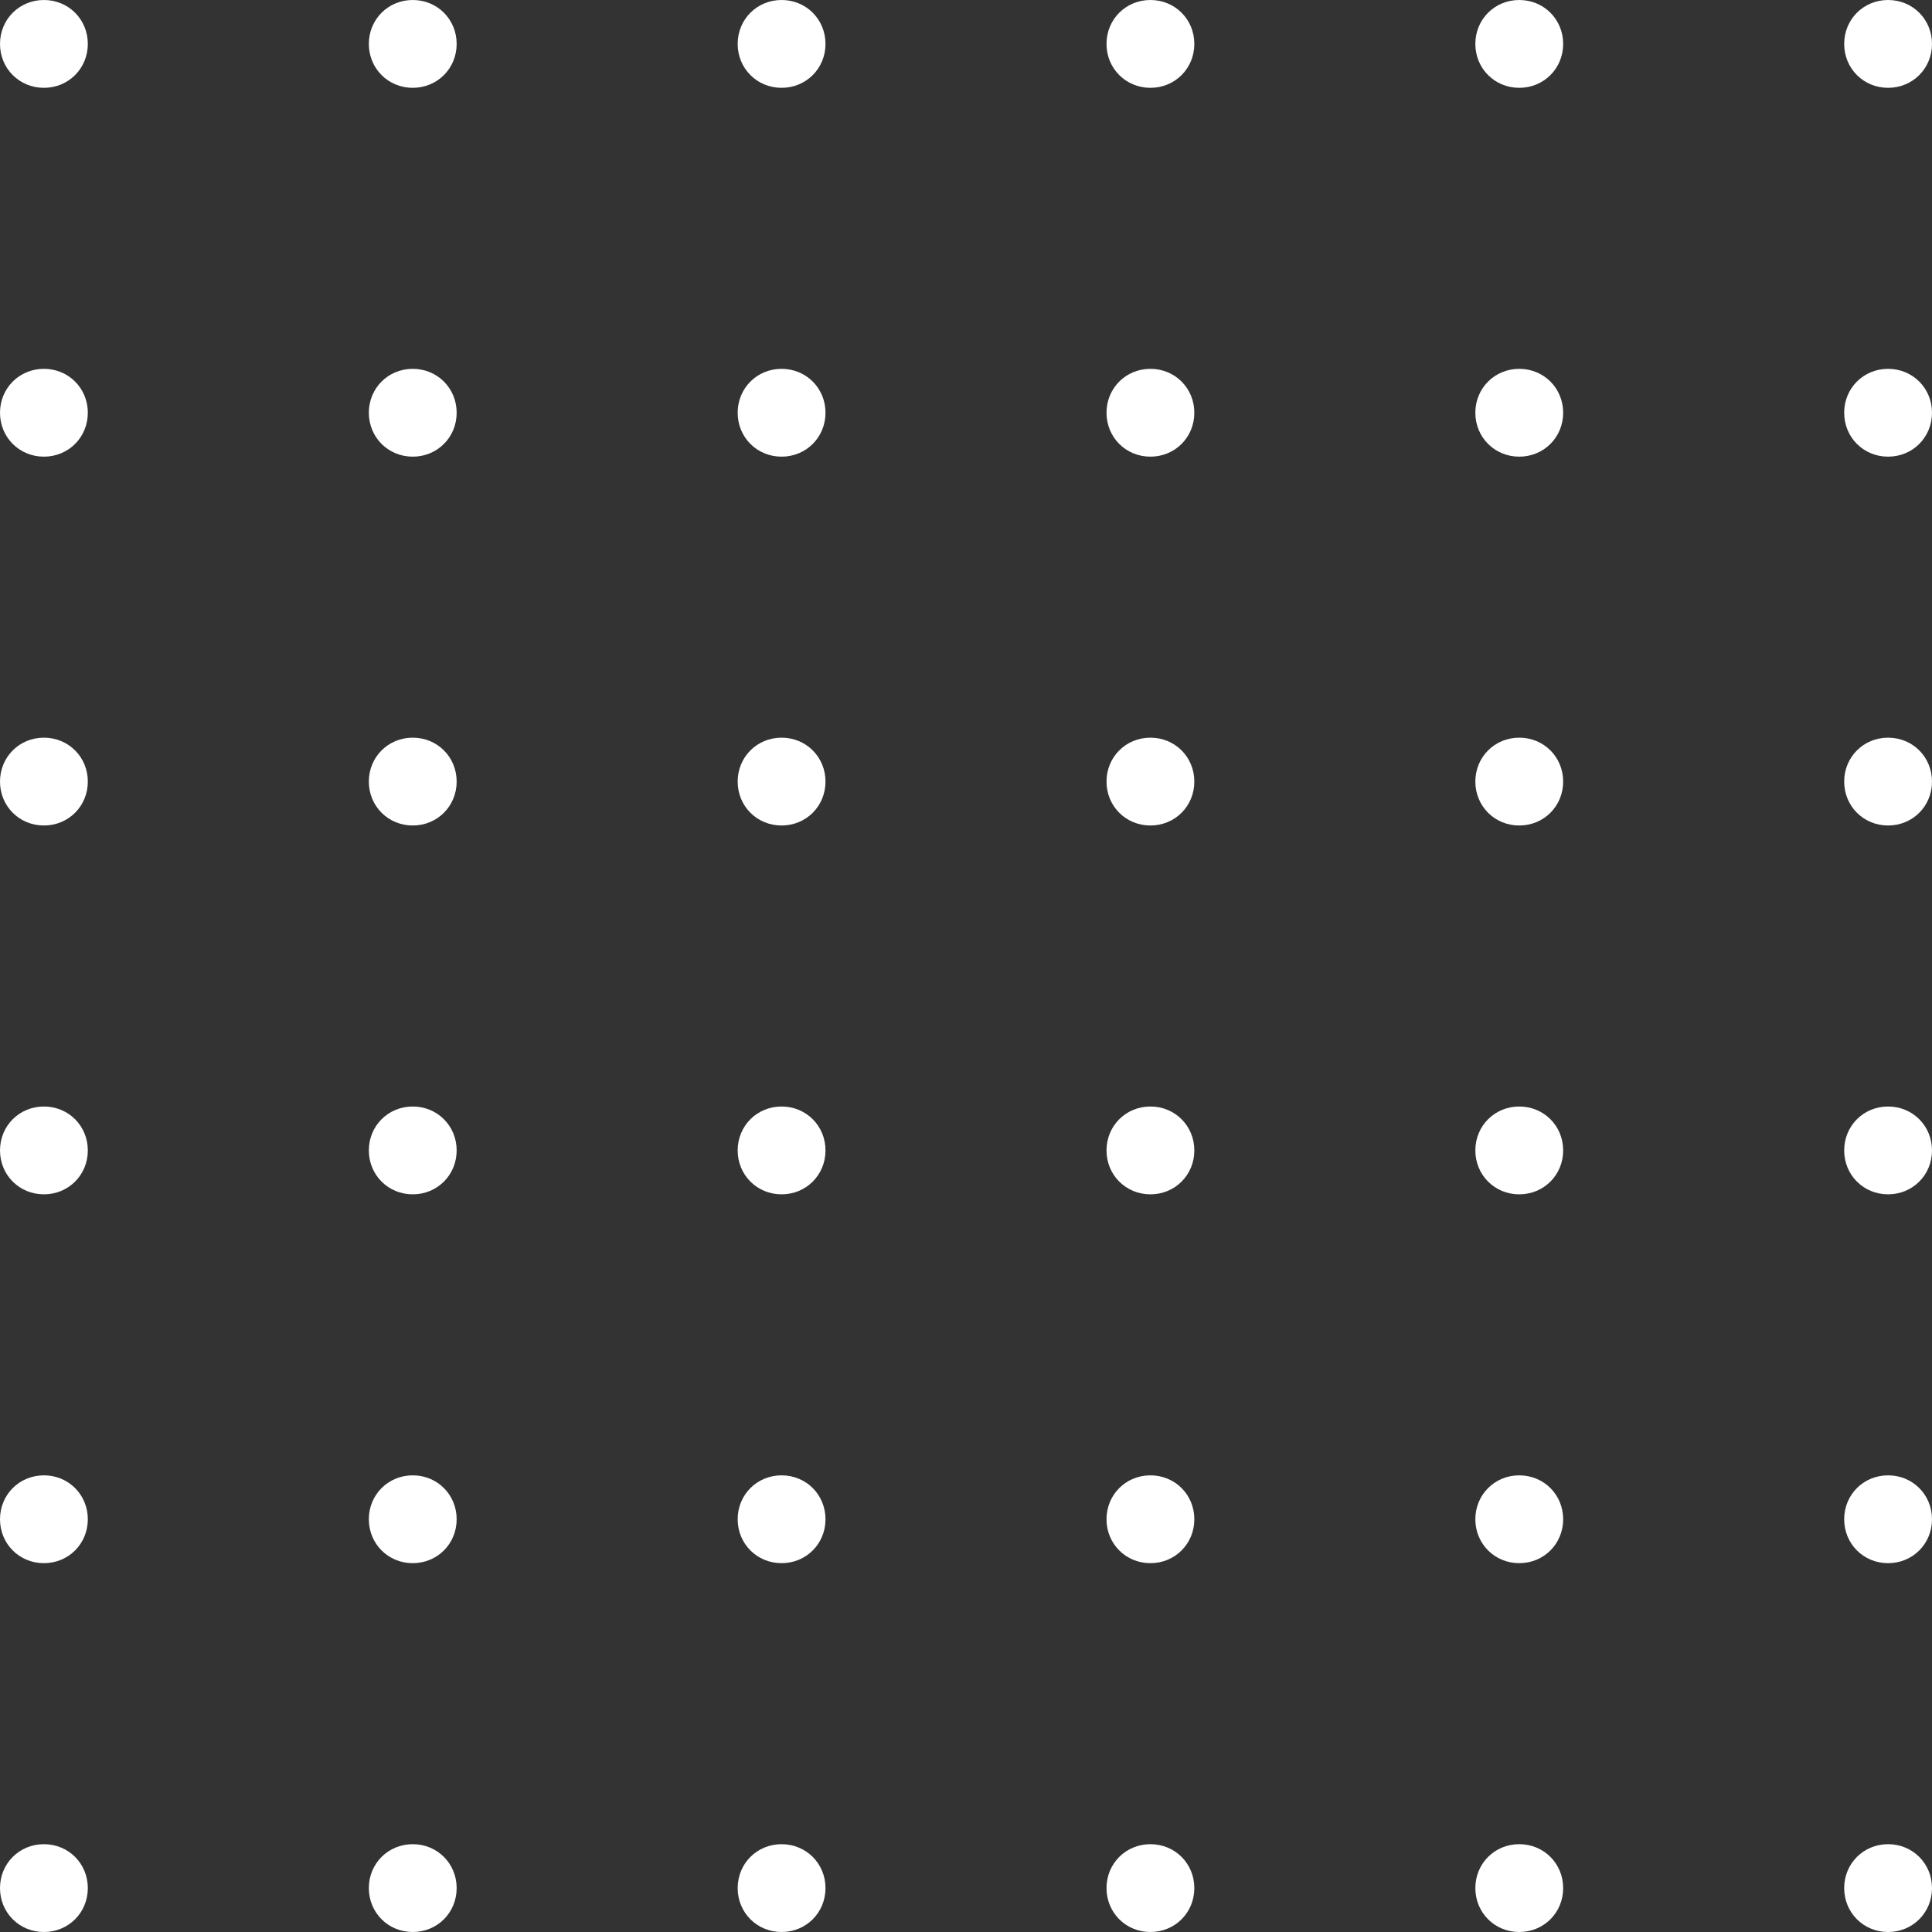 <svg xmlns="http://www.w3.org/2000/svg" class="feedback__dots" width="110" height="110" viewBox="0 0 110 110" fill="none"><rect x="0" y="0" width="110" height="110" fill="#333333" stroke="none"/><style>.a{fill:white;}</style><path d="M5 107.5C5 106.1 3.9 105 2.5 105 1.1 105 0 106.1 0 107.5 0 108.9 1.1 110 2.5 110 3.9 110 5 108.9 5 107.5Z" class="a"/><path d="M47 107.5C47 106.1 45.9 105 44.5 105 43.1 105 42 106.1 42 107.5 42 108.9 43.1 110 44.5 110 45.9 110 47 108.9 47 107.5Z" class="a"/><path d="M89 107.5C89 106.1 87.9 105 86.5 105 85.1 105 84 106.1 84 107.5 84 108.9 85.1 110 86.5 110 87.9 110 89 108.9 89 107.5Z" class="a"/><path d="M26 107.5C26 106.1 24.9 105 23.5 105 22.1 105 21 106.1 21 107.5 21 108.9 22.1 110 23.5 110 24.9 110 26 108.9 26 107.5Z" class="a"/><path d="M68 107.5C68 106.1 66.9 105 65.5 105 64.1 105 63 106.1 63 107.5 63 108.9 64.1 110 65.5 110 66.9 110 68 108.9 68 107.5Z" class="a"/><path d="M110 107.5C110 106.1 108.9 105 107.5 105 106.1 105 105 106.1 105 107.5 105 108.9 106.1 110 107.5 110 108.9 110 110 108.9 110 107.5Z" class="a"/><path d="M5 44.5C5 43.1 3.9 42 2.5 42 1.1 42 0 43.1 0 44.5 0 45.9 1.1 47 2.5 47 3.9 47 5 45.9 5 44.5Z" class="a"/><path d="M47 44.5C47 43.1 45.9 42 44.5 42 43.1 42 42 43.1 42 44.5 42 45.9 43.1 47 44.5 47 45.9 47 47 45.9 47 44.5Z" class="a"/><path d="M89 44.5C89 43.1 87.9 42 86.5 42 85.1 42 84 43.1 84 44.5 84 45.9 85.1 47 86.5 47 87.9 47 89 45.9 89 44.5Z" class="a"/><path d="M26 44.5C26 43.1 24.9 42 23.5 42 22.1 42 21 43.1 21 44.5 21 45.9 22.1 47 23.5 47 24.9 47 26 45.9 26 44.5Z" class="a"/><path d="M68 44.5C68 43.1 66.9 42 65.5 42 64.1 42 63 43.1 63 44.5 63 45.9 64.1 47 65.5 47 66.9 47 68 45.9 68 44.5Z" class="a"/><path d="M110 44.5C110 43.1 108.9 42 107.5 42 106.1 42 105 43.1 105 44.5 105 45.9 106.1 47 107.5 47 108.9 47 110 45.9 110 44.5Z" class="a"/><path d="M5 86.5C5 85.1 3.9 84 2.5 84 1.1 84 0 85.1 0 86.5 0 87.9 1.1 89 2.5 89 3.9 89 5 87.9 5 86.5Z" class="a"/><path d="M47 86.5C47 85.1 45.9 84 44.5 84 43.1 84 42 85.1 42 86.5 42 87.9 43.1 89 44.5 89 45.9 89 47 87.9 47 86.5Z" class="a"/><path d="M89 86.5C89 85.1 87.9 84 86.5 84 85.1 84 84 85.1 84 86.5 84 87.9 85.1 89 86.5 89 87.9 89 89 87.9 89 86.5Z" class="a"/><path d="M26 86.5C26 85.1 24.9 84 23.5 84 22.1 84 21 85.1 21 86.5 21 87.9 22.1 89 23.5 89 24.9 89 26 87.9 26 86.5Z" class="a"/><path d="M68 86.5C68 85.1 66.9 84 65.5 84 64.1 84 63 85.1 63 86.5 63 87.9 64.1 89 65.5 89 66.9 89 68 87.9 68 86.5Z" class="a"/><path d="M110 86.5C110 85.1 108.9 84 107.5 84 106.1 84 105 85.1 105 86.5 105 87.9 106.1 89 107.5 89 108.9 89 110 87.9 110 86.5Z" class="a"/><path d="M5 23.5C5 22.1 3.9 21 2.5 21 1.1 21 0 22.1 0 23.5 0 24.9 1.1 26 2.5 26 3.9 26 5 24.9 5 23.5Z" class="a"/><path d="M47 23.5C47 22.1 45.9 21 44.5 21 43.1 21 42 22.1 42 23.5 42 24.9 43.1 26 44.5 26 45.9 26 47 24.9 47 23.5Z" class="a"/><path d="M89 23.5C89 22.1 87.9 21 86.5 21 85.1 21 84 22.1 84 23.5 84 24.9 85.1 26 86.5 26 87.9 26 89 24.9 89 23.5Z" class="a"/><path d="M26 23.5C26 22.1 24.9 21 23.5 21 22.1 21 21 22.1 21 23.5 21 24.9 22.1 26 23.5 26 24.9 26 26 24.9 26 23.5Z" class="a"/><path d="M68 23.5C68 22.1 66.9 21 65.5 21 64.1 21 63 22.1 63 23.5 63 24.9 64.1 26 65.5 26 66.9 26 68 24.9 68 23.5Z" class="a"/><path d="M110 23.5C110 22.1 108.9 21 107.5 21 106.1 21 105 22.1 105 23.5 105 24.9 106.1 26 107.5 26 108.9 26 110 24.9 110 23.5Z" class="a"/><path d="M5 65.5C5 64.1 3.9 63 2.5 63 1.1 63 0 64.1 0 65.5 0 66.9 1.1 68 2.5 68 3.9 68 5 66.9 5 65.5Z" class="a"/><path d="M47 65.5C47 64.1 45.9 63 44.5 63 43.1 63 42 64.1 42 65.5 42 66.9 43.1 68 44.5 68 45.9 68 47 66.9 47 65.5Z" class="a"/><path d="M89 65.5C89 64.1 87.9 63 86.5 63 85.1 63 84 64.1 84 65.5 84 66.9 85.1 68 86.5 68 87.9 68 89 66.9 89 65.5Z" class="a"/><path d="M26 65.5C26 64.1 24.9 63 23.5 63 22.1 63 21 64.1 21 65.5 21 66.9 22.1 68 23.5 68 24.9 68 26 66.9 26 65.5Z" class="a"/><path d="M68 65.5C68 64.1 66.9 63 65.5 63 64.1 63 63 64.1 63 65.5 63 66.9 64.1 68 65.5 68 66.9 68 68 66.9 68 65.5Z" class="a"/><path d="M110 65.5C110 64.1 108.9 63 107.5 63 106.1 63 105 64.1 105 65.5 105 66.9 106.1 68 107.5 68 108.9 68 110 66.9 110 65.5Z" class="a"/><path d="M5 2.5C5 1.1 3.9 0 2.5 0 1.1 0 0 1.1 0 2.5 0 3.9 1.1 5 2.5 5 3.9 5 5 3.9 5 2.5Z" class="a"/><path d="M47 2.5C47 1.1 45.9 0 44.5 0 43.1 0 42 1.1 42 2.5 42 3.9 43.1 5 44.5 5 45.9 5 47 3.9 47 2.5Z" class="a"/><path d="M89 2.5C89 1.1 87.9 0 86.5 0 85.1 0 84 1.1 84 2.5 84 3.9 85.1 5 86.5 5 87.9 5 89 3.9 89 2.5Z" class="a"/><path d="M26 2.5C26 1.1 24.9 0 23.5 0 22.1 0 21 1.1 21 2.5 21 3.9 22.1 5 23.5 5 24.9 5 26 3.9 26 2.5Z" class="a"/><path d="M68 2.5C68 1.1 66.9 0 65.5 0 64.1 0 63 1.1 63 2.5 63 3.9 64.1 5 65.5 5 66.9 5 68 3.9 68 2.5Z" class="a"/><path d="M110 2.5C110 1.1 108.9 0 107.5 0 106.1 0 105 1.1 105 2.5 105 3.9 106.1 5 107.5 5 108.9 5 110 3.9 110 2.5Z" class="a"/></svg>
